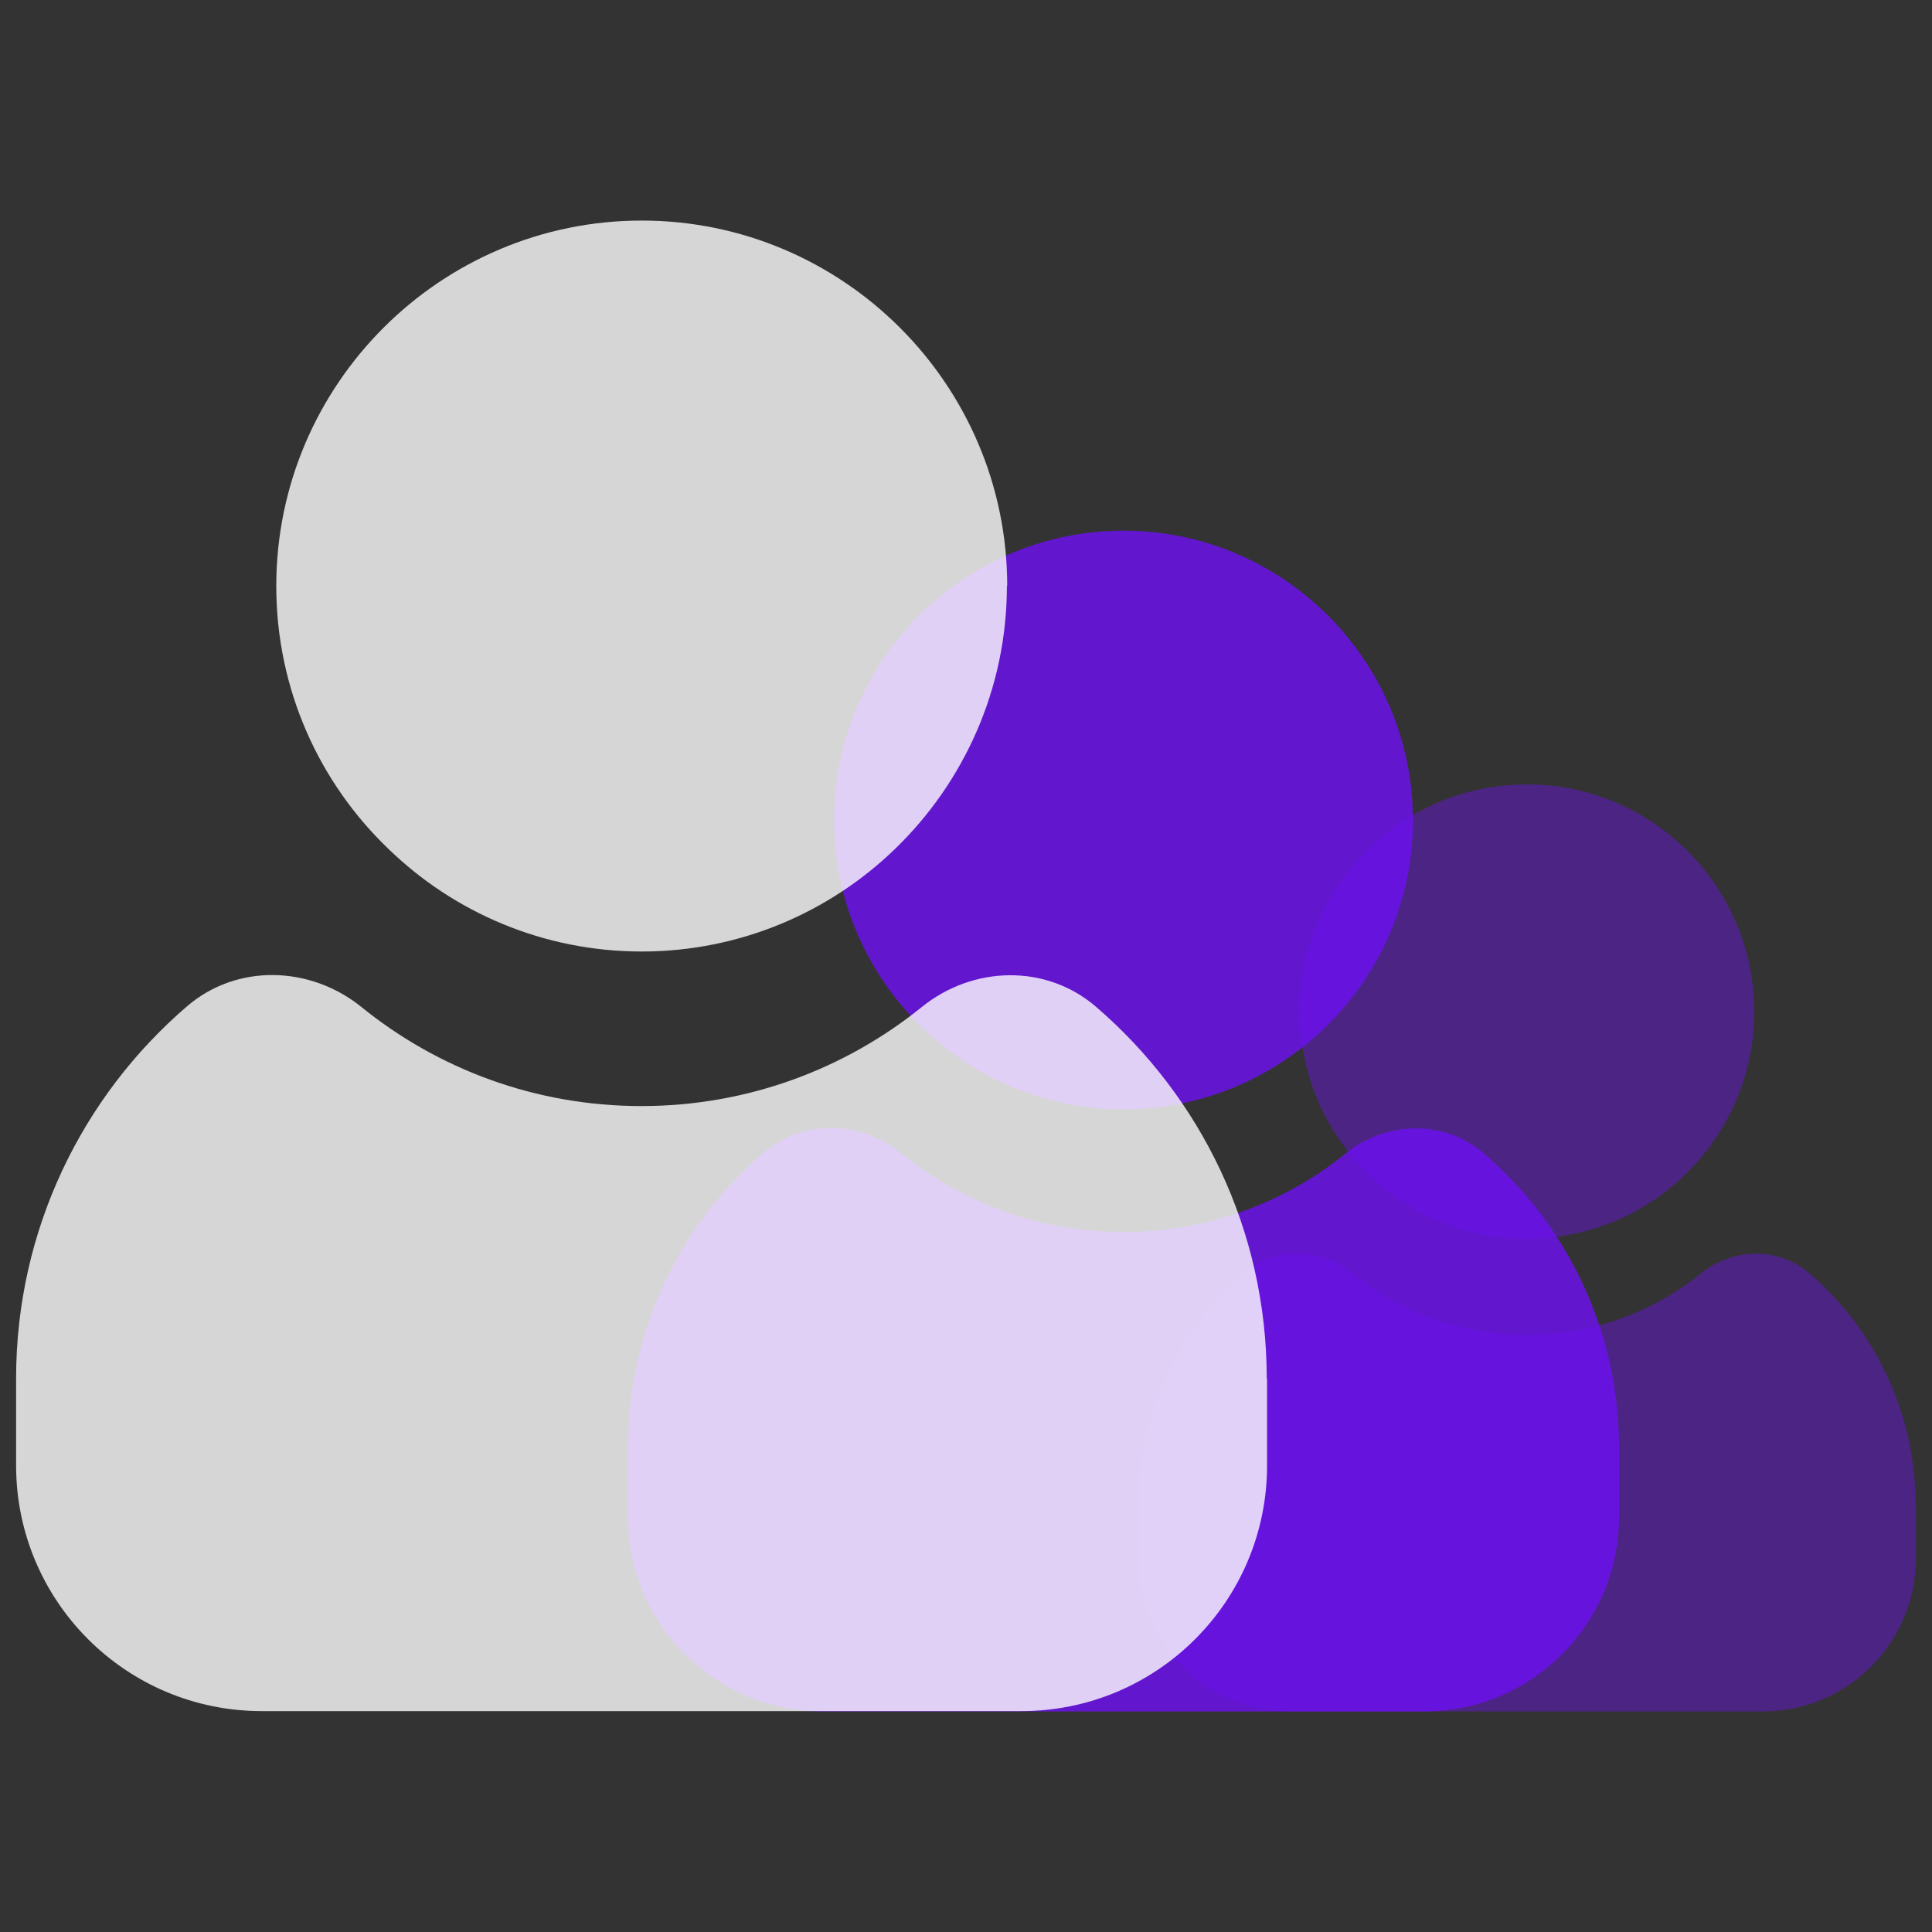 <?xml version="1.0" encoding="UTF-8"?><svg id="Layer_3" xmlns="http://www.w3.org/2000/svg" viewBox="0 0 60 60"><rect x="0" y="0" width="60" height="60" fill="#333333" stroke="none"/><defs><style>.cls-1{fill:#fff;}.cls-2{opacity:.52;}.cls-3{opacity:.8;}.cls-4{fill:#6e0ff5;}</style></defs><g class="cls-2"><g class="cls-3"><path class="cls-4" d="m59.5,46.72v1.68c0,2.62-2.13,4.75-4.75,4.75h-14.66c-2.63,0-4.75-2.13-4.75-4.75v-1.68c0-2.87,1.28-5.45,3.3-7.19.97-.83,2.38-.79,3.36.02,1.48,1.2,3.36,1.91,5.41,1.91s3.93-.72,5.41-1.91c.99-.8,2.4-.84,3.37-.01,2.02,1.74,3.3,4.31,3.3,7.19Z"/></g><g class="cls-3"><path class="cls-4" d="m54.48,31.42c0,1.99-.83,3.79-2.16,5.07-1.26,1.23-3,1.98-4.9,1.98s-3.63-.75-4.89-1.98c-1.34-1.28-2.17-3.08-2.17-5.07,0-3.89,3.17-7.06,7.06-7.06s7.06,3.16,7.06,7.06Z"/></g></g><g class="cls-3"><path class="cls-4" d="m50.28,44.96v2.14c0,3.34-2.71,6.05-6.05,6.05h-18.68c-3.34,0-6.05-2.71-6.05-6.05v-2.14c0-3.66,1.63-6.95,4.21-9.16,1.23-1.06,3.03-1,4.29.02,1.88,1.53,4.28,2.44,6.89,2.44s5.01-.91,6.89-2.43c1.26-1.02,3.06-1.07,4.29-.02,2.58,2.21,4.21,5.49,4.21,9.15Z"/></g><g class="cls-3"><path class="cls-4" d="m43.88,25.47c0,2.54-1.06,4.83-2.75,6.46-1.61,1.56-3.82,2.52-6.24,2.52s-4.62-.96-6.23-2.52c-1.7-1.63-2.76-3.93-2.76-6.46,0-4.96,4.04-8.99,8.99-8.99s8.99,4.03,8.99,8.99Z"/></g><g class="cls-3"><path class="cls-1" d="m39.35,42.81v2.7c0,4.22-3.42,7.63-7.63,7.63H8.13c-4.22,0-7.63-3.42-7.63-7.63v-2.7c0-4.62,2.06-8.77,5.31-11.56,1.55-1.33,3.82-1.26,5.41.02,2.38,1.93,5.41,3.08,8.7,3.08s6.32-1.15,8.7-3.07c1.59-1.29,3.86-1.35,5.41-.02,3.25,2.79,5.31,6.93,5.31,11.56Z"/></g><g class="cls-3"><path class="cls-1" d="m31.27,18.2c0,3.2-1.34,6.1-3.47,8.16-2.03,1.97-4.82,3.19-7.87,3.19s-5.83-1.21-7.87-3.19c-2.15-2.06-3.48-4.96-3.48-8.16,0-6.26,5.1-11.35,11.35-11.35s11.35,5.09,11.35,11.35Z"/></g></svg>